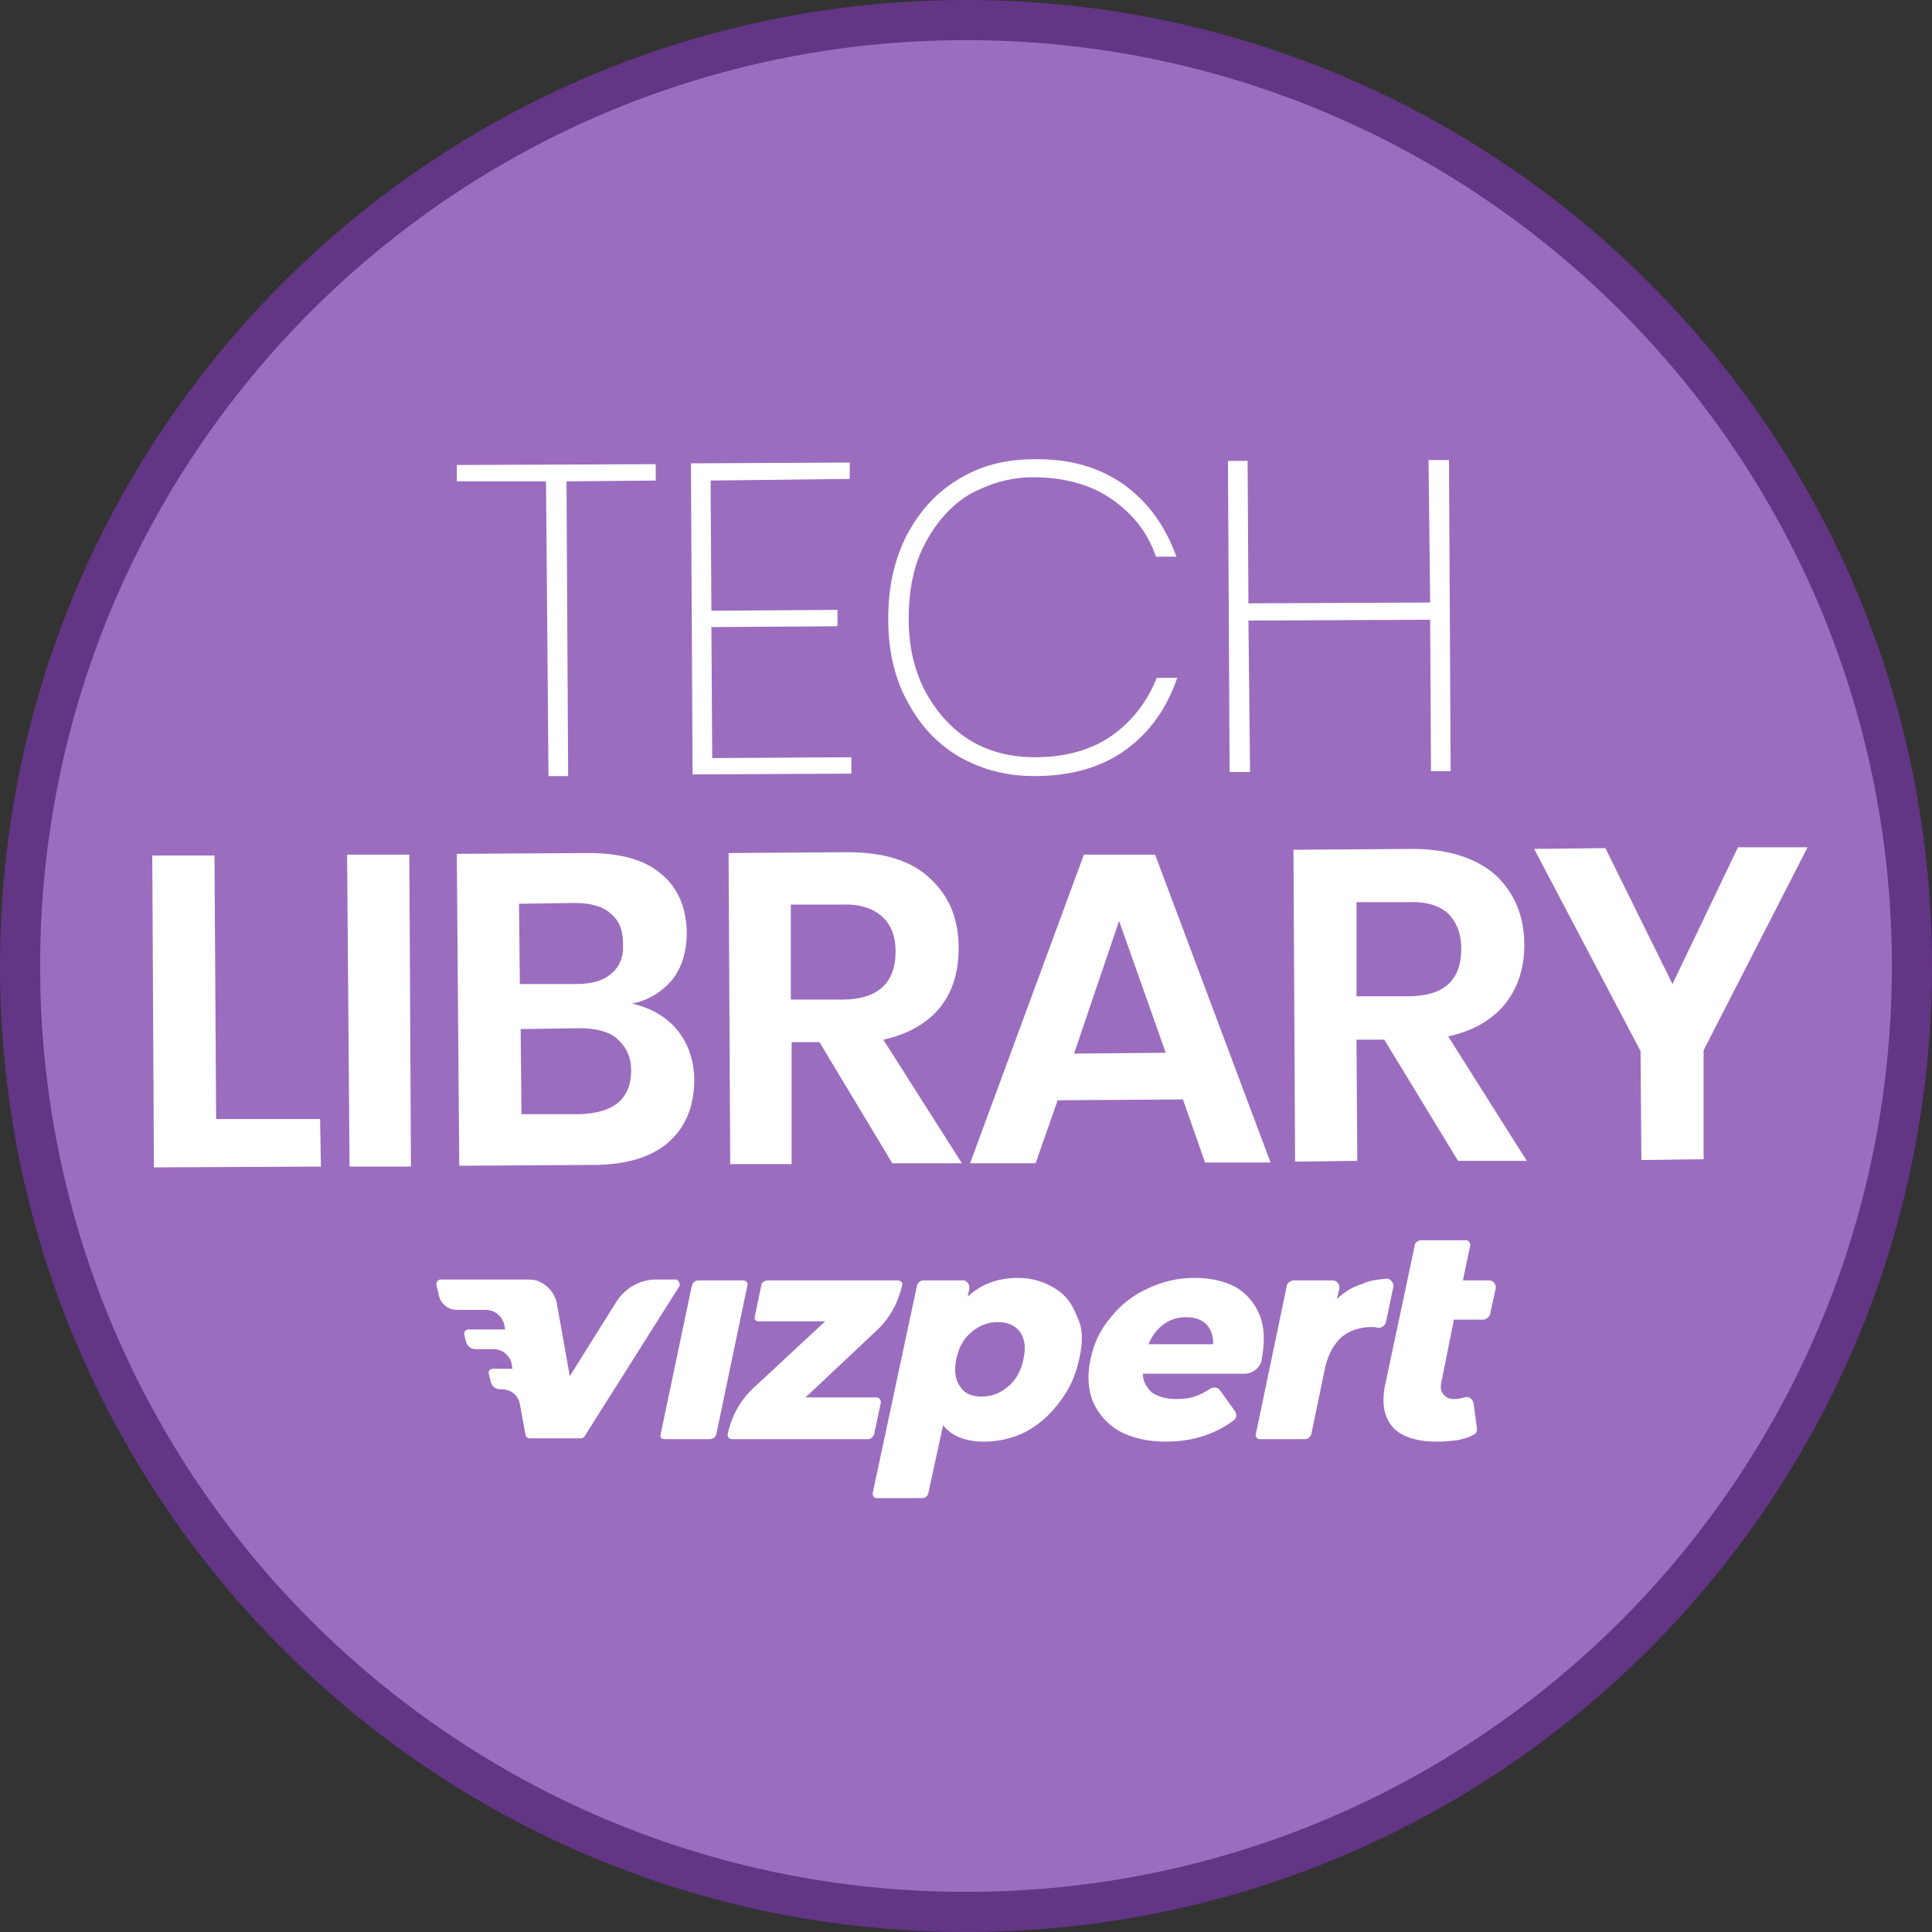 <svg version="1.2" xmlns="http://www.w3.org/2000/svg" viewBox="0 0 236 236" width="236" height="236">
	<rect x="0" y="0" width="236" height="236" fill="#333333" stroke="none"/>
	<title>Logo</title>
	<style>
		.s0 { fill: #633585 } 
		.s1 { fill: #9b6dbf } 
		.s2 { fill: #ffffff } 
	</style>
	<g id="Logo">
		<path id="Layer" class="s0" d="m0 118c0-65.2 52.8-118 118-118c65.2 0 118 52.8 118 118c0 65.2-52.8 118-118 118c-65.2 0-118-52.8-118-118z" />
		<path id="Layer" class="s1" d="m4.9 118c0-62.5 50.6-113.1 113.1-113.1c62.5 0 113.1 50.6 113.1 113.1c0 62.5-50.6 113.1-113.1 113.1c-62.5 0-113.1-50.6-113.1-113.1z" />
		<path id="Layer" class="s2" d="m80.1 56.7v2l-10.9 0.1l0.2 36h-2.4l-0.3-36h-10.9v-2z" />
		<path id="Layer" class="s2" d="m86.8 58.7l0.1 15.9l15.4-0.1v2l-15.4 0.1l0.1 16l17-0.1v2l-19.4 0.1l-0.2-38l19.4-0.1v2z" />
		<path id="Layer" class="s2" d="m137.3 59.2q4.4 3.2 6.4 8.8h-2.5c-1-3-2.9-5.3-5.5-7.1c-2.5-1.7-5.7-2.6-9.5-2.6c-2.9 0-5.4 0.8-7.8 2.1c-2.3 1.4-4.1 3.5-5.4 6c-1.4 2.6-2 5.7-2 9.2q0 5.1 2.1 9c1.4 2.5 3.2 4.5 5.5 5.9c2.4 1.4 5 2 7.8 2q5.7 0 9.5-2.7c2.5-1.8 4.3-4.2 5.4-7h2.5q-1.9 5.6-6.3 8.8c-2.9 2.1-6.6 3.2-11.1 3.2c-3.5 0-6.5-0.8-9.3-2.4c-2.7-1.6-4.8-3.9-6.3-6.8c-1.6-2.9-2.3-6.3-2.3-10c0-3.8 0.7-7.1 2.2-10.1c1.5-2.9 3.6-5.3 6.3-6.9c2.7-1.7 5.8-2.5 9.2-2.5c4.5-0.1 8.1 1 11.1 3.1z" />
		<path id="Layer" class="s2" d="m177 56.2l0.2 38h-2.4l-0.1-18.5l-22.2 0.1l0.2 18.5h-2.5l-0.2-38h2.4l0.1 17.4l22.2-0.1l-0.2-17.4z" />
		<path id="Layer" class="s2" d="m26.4 136.7h12.7l0.1 5.8l-20.4 0.1l-0.2-38.1h7.6z" />
		<path id="Layer" class="s2" d="m50 104.4l0.2 38.1h-7.5l-0.3-38.1z" />
		<path id="Layer" fill-rule="evenodd" class="s2" d="m82.8 125.9q2 2.6 2 6c0 3.2-1 5.7-3.1 7.6q-3.2 2.8-9.3 2.8l-16.3 0.1l-0.3-38.1l16.1-0.1c3.8 0 6.8 0.8 8.8 2.5c2.1 1.7 3.1 4.1 3.2 7.1c0 2.4-0.6 4.4-1.8 5.9c-1.3 1.5-2.9 2.5-4.9 2.9c2.3 0.5 4.2 1.6 5.6 3.3zm-19.3-5.7h6.9q2.9 0 4.3-1.3c1-0.8 1.5-2.1 1.4-3.6c0-1.6-0.4-2.8-1.5-3.7q-1.4-1.3-4.4-1.3l-6.8 0.1zm12 14.5q1.6-1.4 1.6-3.9c0-1.7-0.6-2.9-1.7-3.9c-1-0.9-2.6-1.3-4.6-1.3l-7.2 0.1l0.1 10.4h7.2c2-0.1 3.5-0.5 4.6-1.4z" />
		<path id="Layer" fill-rule="evenodd" class="s2" d="m109 142.1l-8.9-14.8h-3.4v14.9h-7.5l-0.2-38l14.5-0.1c4.4 0 7.8 1 10.1 3.2c2.4 2.2 3.5 5 3.5 8.5c0 2.9-0.7 5.3-2.3 7.3q-2.4 2.9-6.9 3.9l9.6 15.1zm-12.4-20h6.3c4.3 0 6.5-2 6.5-5.9q0-2.7-1.6-4.2c-1.1-1-2.7-1.6-5-1.5h-6.2z" />
		<path id="Layer" fill-rule="evenodd" class="s2" d="m144.5 134.3l-15.3 0.1l-2.7 7.7h-8l13.9-37.7h8.7l14.1 37.6h-8zm-2.1-5.7l-5.7-16.1l-5.5 16.2z" />
		<path id="Layer" fill-rule="evenodd" class="s2" d="m178.1 141.8l-9-14.8h-3.4l0.1 14.8l-7.6 0.1l-0.2-38.1l14.5-0.1c4.4 0 7.8 1.1 10.2 3.2c2.3 2.2 3.5 5 3.5 8.5c0 2.9-0.8 5.3-2.4 7.3q-2.4 2.9-6.9 3.9l9.6 15.2zm-12.4-20.1h6.3c4.3 0 6.5-1.9 6.5-5.8q0-2.7-1.6-4.3c-1.1-1-2.7-1.5-5-1.4h-6.2z" />
		<path id="Layer" class="s2" d="m220.8 103.5l-12.7 24.8v13.3l-7.6 0.1l-0.1-13.3l-13-24.7l8.7-0.1l8.2 16.6l8-16.7z" />
		<path id="Layer" fill-rule="evenodd" class="s2" d="m83 157.1l-11.5 18.2c-0.1 0.3-0.4 0.4-0.6 0.4h-6.2c-0.2 0-0.4-0.1-0.5-0.4l-0.7-3.8c-0.2-1.1-1.1-1.8-2.3-1.8h-0.1c-0.6 0-1.1-0.4-1.2-1.1l-0.2-0.8c-0.1-0.3 0.2-0.6 0.5-0.6h2.4l-0.1-0.6c-0.2-1-1.1-1.8-2.2-1.8h-2.2c-0.6 0-1.1-0.4-1.2-1l-0.2-0.8c0-0.4 0.2-0.6 0.5-0.6h4.5l-0.1-0.6c-0.3-1.1-1.2-1.8-2.3-1.8h-3.5c-1.1 0-2-0.8-2.2-1.8l-0.3-1.3c0-0.3 0.2-0.6 0.5-0.6h10.8c0 0 0.4 0 0.9 0.1c1.2 0.4 2.2 1.4 2.5 2.7l1.6 9l5.7-9.1c1.1-1.7 2.9-2.7 4.8-2.7h2.5c0.3 0.1 0.5 0.5 0.4 0.8zm2.3-0.7h5.5c0.3 0 0.6 0.3 0.5 0.6l-3.8 18.2c-0.1 0.4-0.5 0.6-0.8 0.6h-5.5c-0.4 0-0.6-0.2-0.5-0.6l3.8-18.1c0.1-0.4 0.4-0.7 0.8-0.7zm22.3 14.9l-0.8 3.8c-0.1 0.4-0.4 0.7-0.8 0.7h-16.6c-0.3 0-0.6-0.3-0.5-0.6v-0.1c0.5-2.2 1.6-4.2 3.3-5.7l8.6-8h-8.2c-0.3 0-0.5-0.3-0.4-0.6l0.8-3.8c0-0.3 0.4-0.6 0.8-0.6h15.9c0.3 0 0.6 0.3 0.5 0.6c-0.5 2.2-1.6 4.2-3.3 5.7l-8.5 8h8.7c0.3 0 0.5 0.3 0.5 0.6zm44.4-3.5h-12.4c0 1 0.5 1.7 1.1 2.3q1.2 0.8 3 0.8c0.9 0 1.7-0.1 2.5-0.4c0.5-0.2 1.1-0.5 1.7-0.9c0.4-0.2 0.9-0.1 1.1 0.2l1.8 2.5c0.3 0.4 0.3 0.9-0.1 1.2c-2.3 1.7-5 2.6-8.3 2.6q-3.3 0-5.7-1.3q-2.2-1.3-3.2-3.6q-0.9-2.3-0.3-5.1c0.4-2 1.2-3.7 2.5-5.2c1.2-1.5 2.7-2.7 4.5-3.5q2.7-1.3 5.7-1.3q2.9 0 5 1.1c1.4 0.8 2.4 2 3 3.5c0.6 1.6 0.6 3.3 0.2 5.5c0-0.1 0 0 0 0c-0.2 0.9-1.1 1.6-2.1 1.6zm-9.9-6c-0.8 0.6-1.4 1.4-1.8 2.4h7.9q0-1.5-0.8-2.4c-0.6-0.6-1.4-0.9-2.5-0.9c-1.1 0-2 0.3-2.8 0.9zm24.4-5c0.8-0.4 1.8-0.5 2.8-0.6c0.5-0.1 1 0.5 0.9 1l-0.9 4.3c-0.1 0.4-0.5 0.7-0.9 0.7q-0.5-0.1-0.8-0.1q-2.2 0-3.7 1.2c-0.9 0.8-1.6 2-2 3.6l-1.7 8.2c-0.1 0.4-0.4 0.7-0.8 0.7h-5.5c-0.3 0-0.6-0.3-0.5-0.6l3.8-18.2c0.1-0.3 0.5-0.6 0.8-0.6h4.8c0.5 0 0.9 0.5 0.8 1l-0.3 1.3c0.9-0.9 1.9-1.5 3.2-1.9zm-34.7 9.3q-0.6 2.9-2.4 5.2q-1.7 2.3-4.1 3.6c-1.6 0.8-3.3 1.2-5.1 1.2q-3.4 0-5-2l-1.8 8.3c-0.1 0.4-0.4 0.6-0.8 0.6h-5.5c-0.3 0-0.5-0.2-0.5-0.6l5.4-25.3c0.1-0.4 0.4-0.7 0.8-0.7h4.8c0.5 0 0.9 0.5 0.8 1.1l-0.2 0.9c1.6-1.5 3.6-2.3 6.2-2.3c1.7 0 3.2 0.5 4.5 1.3c1.3 0.8 2.1 1.9 2.7 3.5c0.7 1.4 0.7 3.2 0.2 5.2zm-7.2-3.4c-0.6-0.8-1.5-1.2-2.7-1.2q-1.8 0-3.2 1.2c-1 0.8-1.6 1.9-1.9 3.4q-0.4 2.1 0.5 3.3c0.5 0.8 1.4 1.2 2.6 1.2q1.8 0 3.2-1.2c1-0.8 1.6-1.9 1.9-3.3q0.5-2.1-0.4-3.4zm51.5 6c-0.2 0.7-0.1 1.3 0.2 1.6c0.3 0.4 0.7 0.6 1.3 0.6c0.5 0 0.9-0.1 1.3-0.2c0.5-0.2 1 0.2 1.1 0.7l0.4 3c0.1 0.4-0.1 0.8-0.5 0.9c-0.5 0.3-1 0.4-1.7 0.6c-0.8 0.1-1.7 0.2-2.6 0.2q-3.9 0-5.5-1.8c-1.1-1.3-1.4-3.1-0.8-5.6l3.5-16.5c0-0.4 0.4-0.7 0.8-0.7h5.5c0.3 0 0.5 0.3 0.5 0.6l-0.9 4.3h3.2c0.5 0 0.9 0.5 0.8 1l-0.7 3.2c-0.1 0.3-0.5 0.6-0.8 0.6h-3.6z" />
	</g>
</svg>